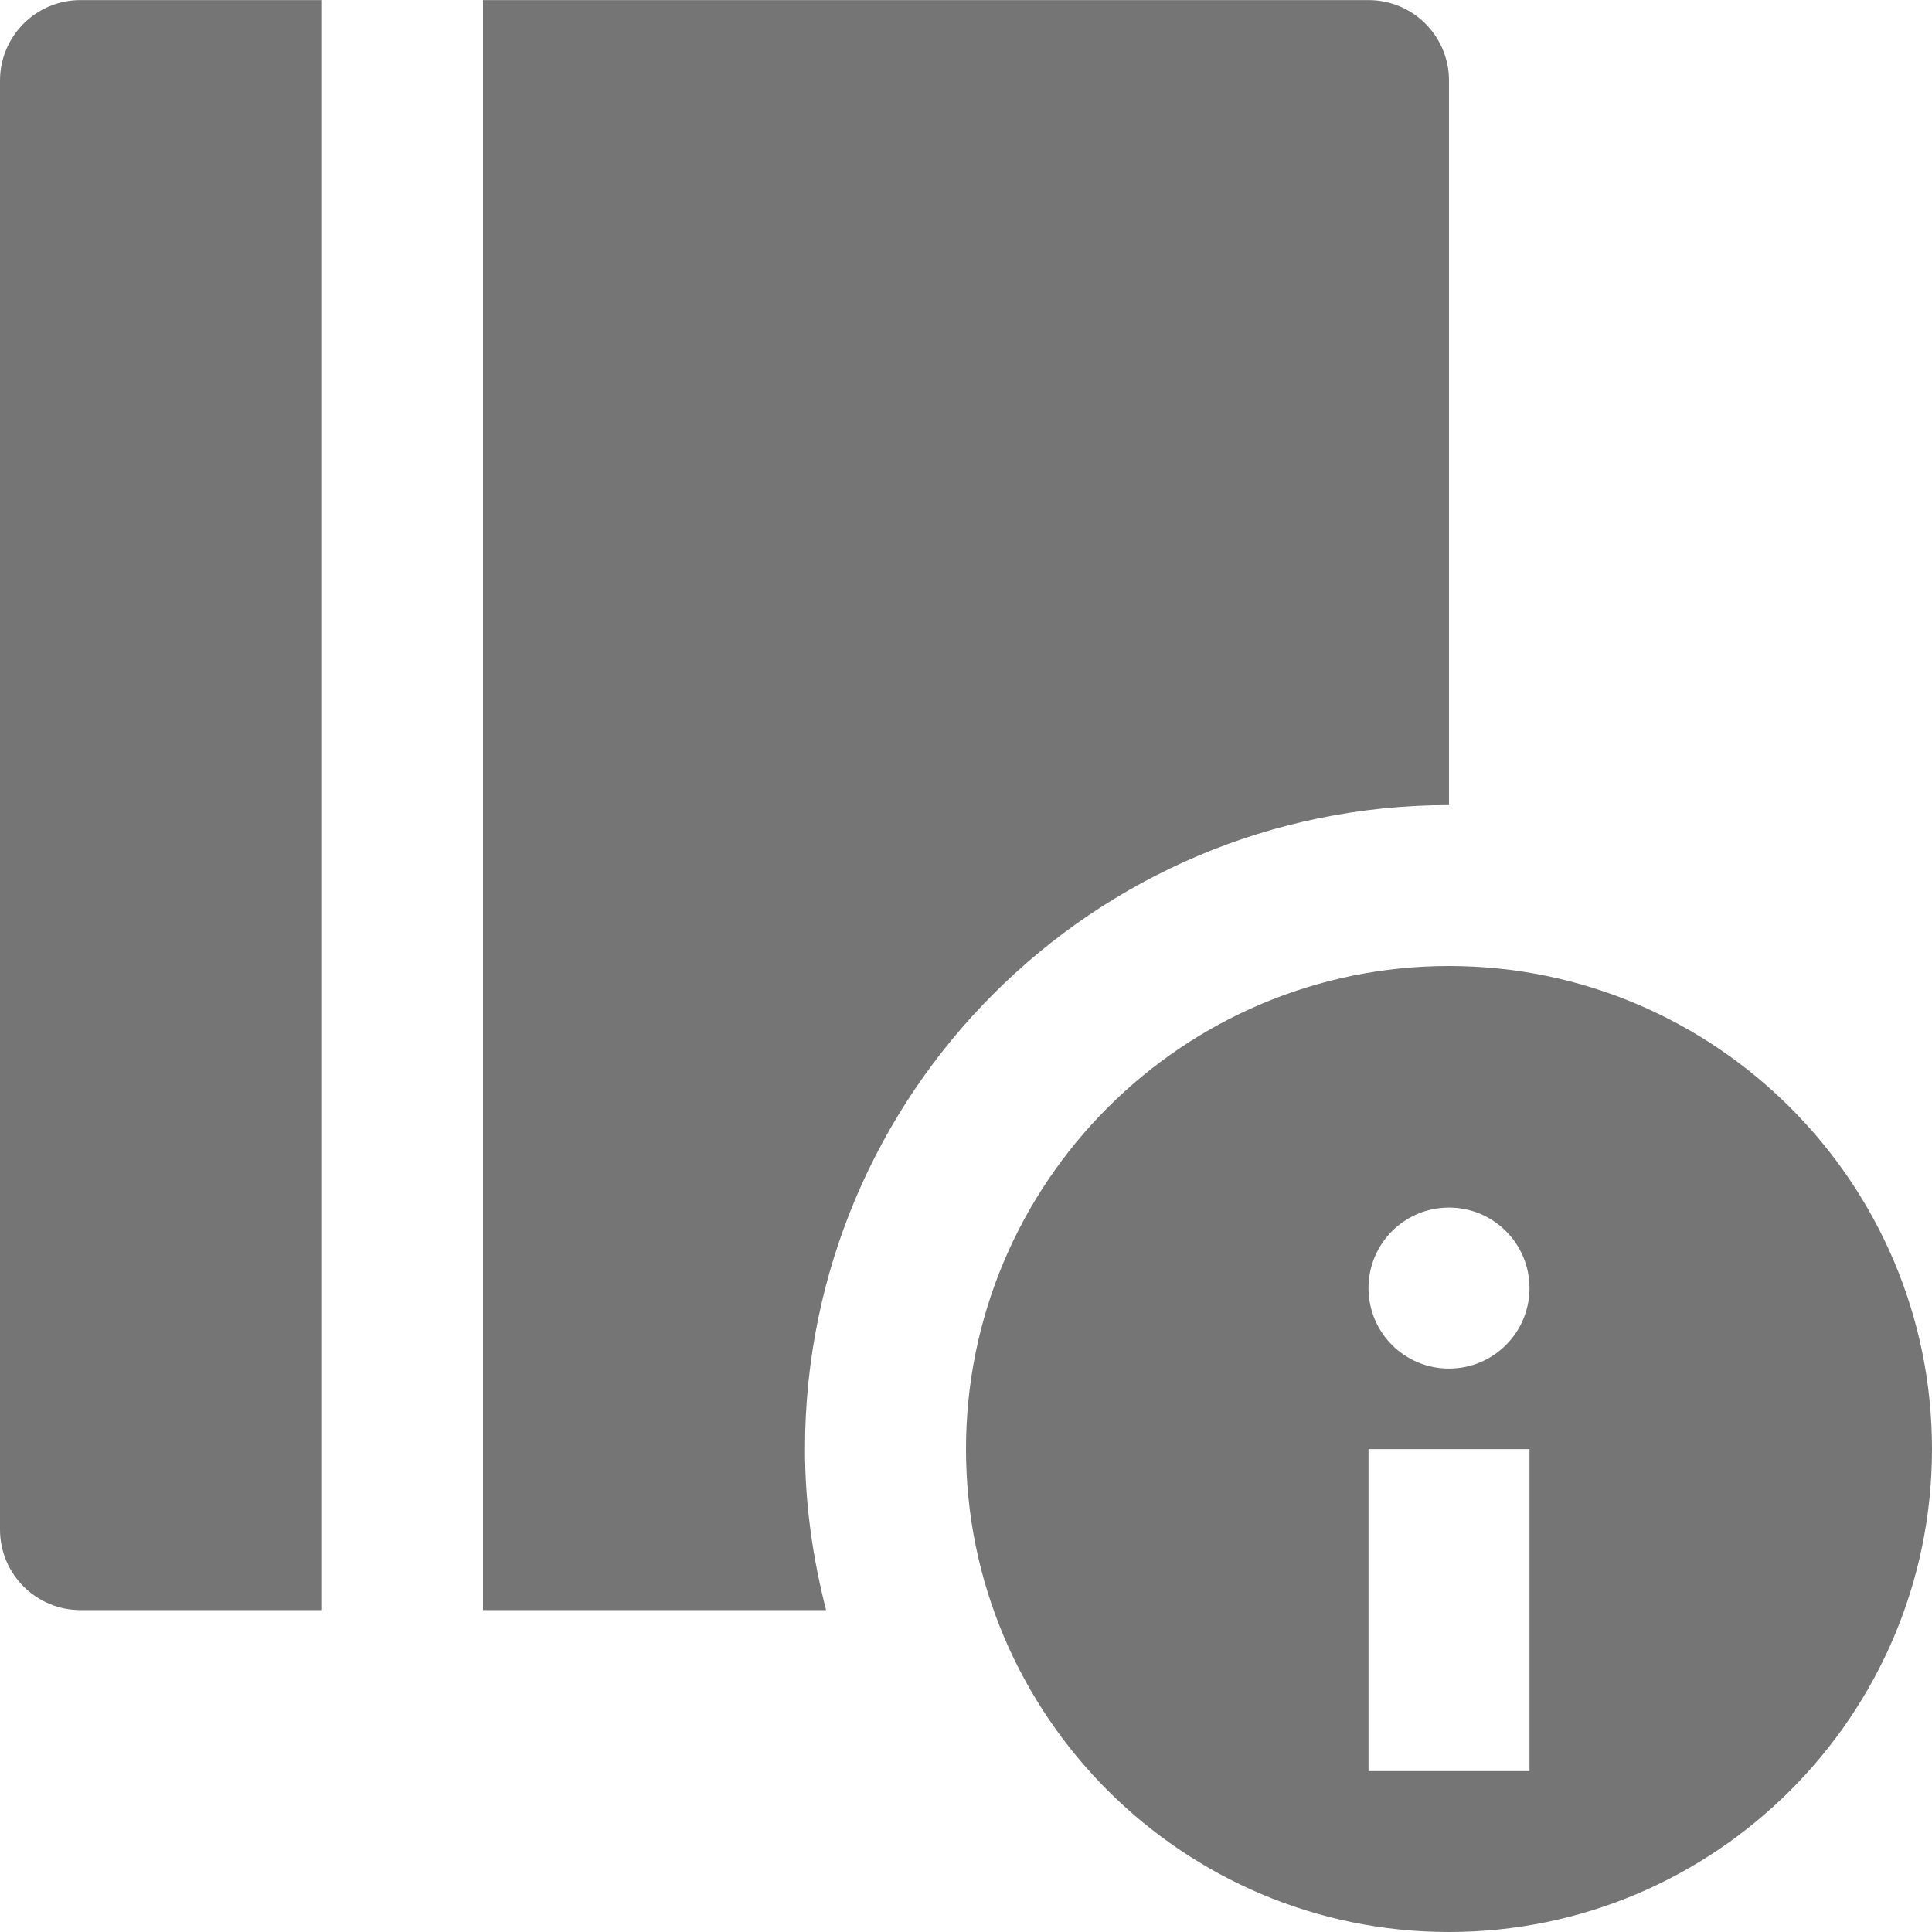 <?xml version="1.0" encoding="utf-8"?>
<!-- Generator: Adobe Illustrator 17.1.0, SVG Export Plug-In . SVG Version: 6.00 Build 0)  -->
<!DOCTYPE svg PUBLIC "-//W3C//DTD SVG 1.1//EN" "http://www.w3.org/Graphics/SVG/1.1/DTD/svg11.dtd">
<svg version="1.1" xmlns="http://www.w3.org/2000/svg" xmlns:xlink="http://www.w3.org/1999/xlink" x="0px" y="0px" width="24px"
	 height="24px" viewBox="0 0 24 24" enable-background="new 0 0 24 24" xml:space="preserve">
<g id="Frame_-_24px">
	<rect y="0.002" fill="none" width="24" height="24"/>
</g>
<g id="Filled_Icons">
	<g>
		<g>
			<path fill="#757575" d="M4,0.001H1c-0.553,0-1,0.448-1,1v18c0,0.552,0.447,1,1,1h3V0.001z"/>
			<path fill="#757575" d="M6,20.001h4.262c-0.164-0.641-0.262-1.308-0.262-2c0-4.418,3.582-8,8-8v-9c0-0.552-0.447-1-1-1H6V20.001z
				"/>
		</g>
		<path fill="#757575" d="M18,12c-3.309,0-6,2.693-6,6c0,3.309,2.691,6,6,6c3.308,0,6-2.691,6-6C24,14.693,21.308,12,18,12z
			 M19,22.001h-2v-4h2V22.001z M19,16.001c0,0.553-0.447,1-1,1s-1-0.447-1-1c0-0.553,0.447-1,1-1S19,15.448,19,16.001z"/>
	</g>
</g>
</svg>
